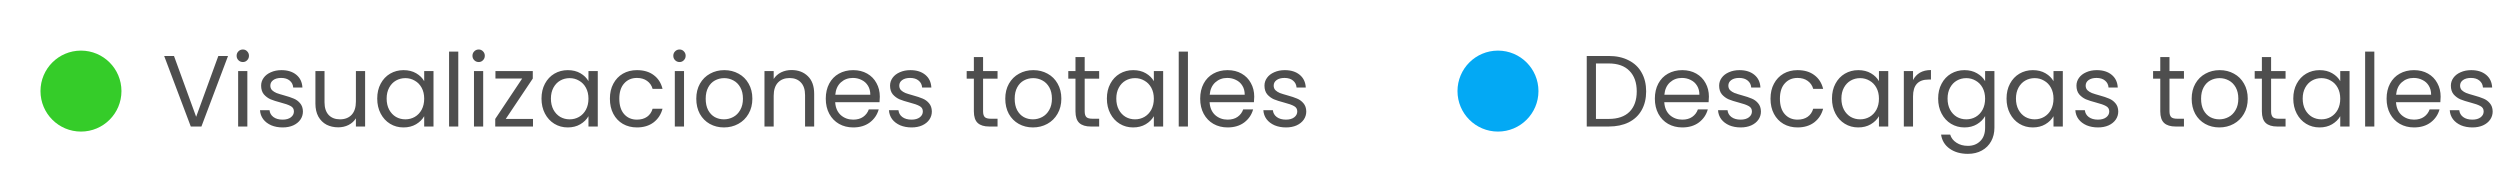 <svg width="247" height="18" viewBox="0 0 247 18" fill="none" xmlns="http://www.w3.org/2000/svg">
              <circle cx="8" cy="9" r="4" fill="#35CC29"/>
              <path d="M22.53 5.53L19.9 12.5H18.85L16.22 5.53H17.19L19.38 11.54L21.57 5.53H22.53ZM23.998 6.13C23.825 6.13 23.678 6.07 23.558 5.95C23.438 5.83 23.378 5.683 23.378 5.51C23.378 5.337 23.438 5.19 23.558 5.07C23.678 4.95 23.825 4.89 23.998 4.89C24.165 4.89 24.305 4.95 24.418 5.07C24.538 5.19 24.598 5.337 24.598 5.51C24.598 5.683 24.538 5.83 24.418 5.95C24.305 6.07 24.165 6.13 23.998 6.13ZM24.438 7.02V12.5H23.528V7.02H24.438ZM27.929 12.59C27.509 12.59 27.132 12.52 26.799 12.38C26.465 12.233 26.202 12.033 26.009 11.78C25.815 11.52 25.709 11.223 25.689 10.89H26.629C26.655 11.163 26.782 11.387 27.009 11.56C27.242 11.733 27.545 11.82 27.919 11.82C28.265 11.82 28.539 11.743 28.739 11.59C28.939 11.437 29.039 11.243 29.039 11.01C29.039 10.77 28.932 10.593 28.719 10.48C28.505 10.36 28.175 10.243 27.729 10.13C27.322 10.023 26.989 9.917 26.729 9.81C26.475 9.697 26.255 9.533 26.069 9.32C25.889 9.1 25.799 8.813 25.799 8.46C25.799 8.18 25.882 7.923 26.049 7.69C26.215 7.457 26.452 7.273 26.759 7.14C27.065 7 27.415 6.93 27.809 6.93C28.415 6.93 28.905 7.083 29.279 7.39C29.652 7.697 29.852 8.117 29.879 8.65H28.969C28.949 8.363 28.832 8.133 28.619 7.96C28.412 7.787 28.132 7.7 27.779 7.7C27.452 7.7 27.192 7.77 26.999 7.91C26.805 8.05 26.709 8.233 26.709 8.46C26.709 8.64 26.765 8.79 26.879 8.91C26.999 9.023 27.145 9.117 27.319 9.19C27.499 9.257 27.745 9.333 28.059 9.42C28.452 9.527 28.772 9.633 29.019 9.74C29.265 9.84 29.475 9.993 29.649 10.2C29.829 10.407 29.922 10.677 29.929 11.01C29.929 11.31 29.845 11.58 29.679 11.82C29.512 12.06 29.275 12.25 28.969 12.39C28.669 12.523 28.322 12.59 27.929 12.59ZM36.073 7.02V12.5H35.163V11.69C34.99 11.97 34.747 12.19 34.433 12.35C34.127 12.503 33.787 12.58 33.413 12.58C32.987 12.58 32.603 12.493 32.263 12.32C31.923 12.14 31.653 11.873 31.453 11.52C31.26 11.167 31.163 10.737 31.163 10.23V7.02H32.063V10.11C32.063 10.65 32.2 11.067 32.473 11.36C32.747 11.647 33.12 11.79 33.593 11.79C34.08 11.79 34.463 11.64 34.743 11.34C35.023 11.04 35.163 10.603 35.163 10.03V7.02H36.073ZM37.27 9.74C37.27 9.18 37.383 8.69 37.61 8.27C37.837 7.843 38.147 7.513 38.54 7.28C38.94 7.047 39.383 6.93 39.87 6.93C40.35 6.93 40.767 7.033 41.12 7.24C41.473 7.447 41.736 7.707 41.91 8.02V7.02H42.83V12.5H41.91V11.48C41.73 11.8 41.46 12.067 41.1 12.28C40.746 12.487 40.333 12.59 39.86 12.59C39.373 12.59 38.933 12.47 38.54 12.23C38.147 11.99 37.837 11.653 37.61 11.22C37.383 10.787 37.27 10.293 37.27 9.74ZM41.91 9.75C41.91 9.337 41.827 8.977 41.66 8.67C41.493 8.363 41.267 8.13 40.98 7.97C40.7 7.803 40.39 7.72 40.05 7.72C39.71 7.72 39.4 7.8 39.12 7.96C38.84 8.12 38.617 8.353 38.45 8.66C38.283 8.967 38.2 9.327 38.2 9.74C38.2 10.16 38.283 10.527 38.45 10.84C38.617 11.147 38.84 11.383 39.12 11.55C39.4 11.71 39.71 11.79 40.05 11.79C40.39 11.79 40.7 11.71 40.98 11.55C41.267 11.383 41.493 11.147 41.66 10.84C41.827 10.527 41.91 10.163 41.91 9.75ZM45.278 5.1V12.5H44.368V5.1H45.278ZM47.299 6.13C47.125 6.13 46.979 6.07 46.859 5.95C46.739 5.83 46.679 5.683 46.679 5.51C46.679 5.337 46.739 5.19 46.859 5.07C46.979 4.95 47.125 4.89 47.299 4.89C47.465 4.89 47.605 4.95 47.719 5.07C47.839 5.19 47.899 5.337 47.899 5.51C47.899 5.683 47.839 5.83 47.719 5.95C47.605 6.07 47.465 6.13 47.299 6.13ZM47.739 7.02V12.5H46.829V7.02H47.739ZM49.969 11.75H52.66V12.5H48.929V11.75L51.59 7.76H48.95V7.02H52.639V7.76L49.969 11.75ZM53.5 9.74C53.5 9.18 53.614 8.69 53.84 8.27C54.067 7.843 54.377 7.513 54.77 7.28C55.17 7.047 55.614 6.93 56.1 6.93C56.58 6.93 56.997 7.033 57.35 7.24C57.704 7.447 57.967 7.707 58.14 8.02V7.02H59.06V12.5H58.14V11.48C57.96 11.8 57.69 12.067 57.33 12.28C56.977 12.487 56.564 12.59 56.09 12.59C55.604 12.59 55.164 12.47 54.77 12.23C54.377 11.99 54.067 11.653 53.84 11.22C53.614 10.787 53.5 10.293 53.5 9.74ZM58.14 9.75C58.14 9.337 58.057 8.977 57.89 8.67C57.724 8.363 57.497 8.13 57.21 7.97C56.93 7.803 56.62 7.72 56.28 7.72C55.94 7.72 55.63 7.8 55.35 7.96C55.07 8.12 54.847 8.353 54.68 8.66C54.514 8.967 54.43 9.327 54.43 9.74C54.43 10.16 54.514 10.527 54.68 10.84C54.847 11.147 55.07 11.383 55.35 11.55C55.63 11.71 55.94 11.79 56.28 11.79C56.62 11.79 56.93 11.71 57.21 11.55C57.497 11.383 57.724 11.147 57.89 10.84C58.057 10.527 58.14 10.163 58.14 9.75ZM60.258 9.75C60.258 9.183 60.371 8.69 60.598 8.27C60.825 7.843 61.138 7.513 61.538 7.28C61.945 7.047 62.408 6.93 62.928 6.93C63.602 6.93 64.155 7.093 64.588 7.42C65.028 7.747 65.318 8.2 65.458 8.78H64.478C64.385 8.447 64.201 8.183 63.928 7.99C63.661 7.797 63.328 7.7 62.928 7.7C62.408 7.7 61.988 7.88 61.668 8.24C61.348 8.593 61.188 9.097 61.188 9.75C61.188 10.41 61.348 10.92 61.668 11.28C61.988 11.64 62.408 11.82 62.928 11.82C63.328 11.82 63.661 11.727 63.928 11.54C64.195 11.353 64.378 11.087 64.478 10.74H65.458C65.311 11.3 65.018 11.75 64.578 12.09C64.138 12.423 63.588 12.59 62.928 12.59C62.408 12.59 61.945 12.473 61.538 12.24C61.138 12.007 60.825 11.677 60.598 11.25C60.371 10.823 60.258 10.323 60.258 9.75ZM67.142 6.13C66.969 6.13 66.822 6.07 66.702 5.95C66.582 5.83 66.522 5.683 66.522 5.51C66.522 5.337 66.582 5.19 66.702 5.07C66.822 4.95 66.969 4.89 67.142 4.89C67.309 4.89 67.449 4.95 67.562 5.07C67.682 5.19 67.742 5.337 67.742 5.51C67.742 5.683 67.682 5.83 67.562 5.95C67.449 6.07 67.309 6.13 67.142 6.13ZM67.582 7.02V12.5H66.672V7.02H67.582ZM71.523 12.59C71.01 12.59 70.543 12.473 70.123 12.24C69.71 12.007 69.383 11.677 69.143 11.25C68.91 10.817 68.793 10.317 68.793 9.75C68.793 9.19 68.913 8.697 69.153 8.27C69.4 7.837 69.733 7.507 70.153 7.28C70.573 7.047 71.043 6.93 71.563 6.93C72.083 6.93 72.553 7.047 72.973 7.28C73.393 7.507 73.723 7.833 73.963 8.26C74.21 8.687 74.333 9.183 74.333 9.75C74.333 10.317 74.207 10.817 73.953 11.25C73.707 11.677 73.37 12.007 72.943 12.24C72.517 12.473 72.043 12.59 71.523 12.59ZM71.523 11.79C71.85 11.79 72.157 11.713 72.443 11.56C72.73 11.407 72.96 11.177 73.133 10.87C73.313 10.563 73.403 10.19 73.403 9.75C73.403 9.31 73.317 8.937 73.143 8.63C72.97 8.323 72.743 8.097 72.463 7.95C72.183 7.797 71.88 7.72 71.553 7.72C71.22 7.72 70.913 7.797 70.633 7.95C70.36 8.097 70.14 8.323 69.973 8.63C69.807 8.937 69.723 9.31 69.723 9.75C69.723 10.197 69.803 10.573 69.963 10.88C70.13 11.187 70.35 11.417 70.623 11.57C70.897 11.717 71.197 11.79 71.523 11.79ZM78.2 6.92C78.866 6.92 79.406 7.123 79.82 7.53C80.233 7.93 80.44 8.51 80.44 9.27V12.5H79.54V9.4C79.54 8.853 79.403 8.437 79.13 8.15C78.856 7.857 78.483 7.71 78.01 7.71C77.53 7.71 77.146 7.86 76.86 8.16C76.58 8.46 76.44 8.897 76.44 9.47V12.5H75.53V7.02H76.44V7.8C76.62 7.52 76.863 7.303 77.17 7.15C77.483 6.997 77.826 6.92 78.2 6.92ZM86.926 9.55C86.926 9.723 86.916 9.907 86.896 10.1H82.516C82.55 10.64 82.733 11.063 83.066 11.37C83.406 11.67 83.816 11.82 84.296 11.82C84.69 11.82 85.016 11.73 85.276 11.55C85.543 11.363 85.73 11.117 85.836 10.81H86.816C86.67 11.337 86.376 11.767 85.936 12.1C85.496 12.427 84.95 12.59 84.296 12.59C83.776 12.59 83.31 12.473 82.896 12.24C82.49 12.007 82.17 11.677 81.936 11.25C81.703 10.817 81.586 10.317 81.586 9.75C81.586 9.183 81.7 8.687 81.926 8.26C82.153 7.833 82.47 7.507 82.876 7.28C83.29 7.047 83.763 6.93 84.296 6.93C84.816 6.93 85.276 7.043 85.676 7.27C86.076 7.497 86.383 7.81 86.596 8.21C86.816 8.603 86.926 9.05 86.926 9.55ZM85.986 9.36C85.986 9.013 85.91 8.717 85.756 8.47C85.603 8.217 85.393 8.027 85.126 7.9C84.866 7.767 84.576 7.7 84.256 7.7C83.796 7.7 83.403 7.847 83.076 8.14C82.756 8.433 82.573 8.84 82.526 9.36H85.986ZM90.067 12.59C89.647 12.59 89.271 12.52 88.937 12.38C88.604 12.233 88.341 12.033 88.147 11.78C87.954 11.52 87.847 11.223 87.827 10.89H88.767C88.794 11.163 88.921 11.387 89.147 11.56C89.381 11.733 89.684 11.82 90.057 11.82C90.404 11.82 90.677 11.743 90.877 11.59C91.077 11.437 91.177 11.243 91.177 11.01C91.177 10.77 91.071 10.593 90.857 10.48C90.644 10.36 90.314 10.243 89.867 10.13C89.461 10.023 89.127 9.917 88.867 9.81C88.614 9.697 88.394 9.533 88.207 9.32C88.027 9.1 87.937 8.813 87.937 8.46C87.937 8.18 88.021 7.923 88.187 7.69C88.354 7.457 88.591 7.273 88.897 7.14C89.204 7 89.554 6.93 89.947 6.93C90.554 6.93 91.044 7.083 91.417 7.39C91.791 7.697 91.991 8.117 92.017 8.65H91.107C91.087 8.363 90.971 8.133 90.757 7.96C90.551 7.787 90.271 7.7 89.917 7.7C89.591 7.7 89.331 7.77 89.137 7.91C88.944 8.05 88.847 8.233 88.847 8.46C88.847 8.64 88.904 8.79 89.017 8.91C89.137 9.023 89.284 9.117 89.457 9.19C89.637 9.257 89.884 9.333 90.197 9.42C90.591 9.527 90.911 9.633 91.157 9.74C91.404 9.84 91.614 9.993 91.787 10.2C91.967 10.407 92.061 10.677 92.067 11.01C92.067 11.31 91.984 11.58 91.817 11.82C91.651 12.06 91.414 12.25 91.107 12.39C90.807 12.523 90.461 12.59 90.067 12.59ZM97.128 7.77V11C97.128 11.267 97.185 11.457 97.298 11.57C97.411 11.677 97.608 11.73 97.888 11.73H98.558V12.5H97.738C97.231 12.5 96.851 12.383 96.598 12.15C96.345 11.917 96.218 11.533 96.218 11V7.77H95.508V7.02H96.218V5.64H97.128V7.02H98.558V7.77H97.128ZM102.051 12.59C101.537 12.59 101.071 12.473 100.651 12.24C100.237 12.007 99.911 11.677 99.671 11.25C99.437 10.817 99.321 10.317 99.321 9.75C99.321 9.19 99.441 8.697 99.681 8.27C99.927 7.837 100.261 7.507 100.681 7.28C101.101 7.047 101.571 6.93 102.091 6.93C102.611 6.93 103.081 7.047 103.501 7.28C103.921 7.507 104.251 7.833 104.491 8.26C104.737 8.687 104.861 9.183 104.861 9.75C104.861 10.317 104.734 10.817 104.481 11.25C104.234 11.677 103.897 12.007 103.471 12.24C103.044 12.473 102.571 12.59 102.051 12.59ZM102.051 11.79C102.377 11.79 102.684 11.713 102.971 11.56C103.257 11.407 103.487 11.177 103.661 10.87C103.841 10.563 103.931 10.19 103.931 9.75C103.931 9.31 103.844 8.937 103.671 8.63C103.497 8.323 103.271 8.097 102.991 7.95C102.711 7.797 102.407 7.72 102.081 7.72C101.747 7.72 101.441 7.797 101.161 7.95C100.887 8.097 100.667 8.323 100.501 8.63C100.334 8.937 100.251 9.31 100.251 9.75C100.251 10.197 100.331 10.573 100.491 10.88C100.657 11.187 100.877 11.417 101.151 11.57C101.424 11.717 101.724 11.79 102.051 11.79ZM107.167 7.77V11C107.167 11.267 107.224 11.457 107.337 11.57C107.45 11.677 107.647 11.73 107.927 11.73H108.597V12.5H107.777C107.27 12.5 106.89 12.383 106.637 12.15C106.384 11.917 106.257 11.533 106.257 11V7.77H105.547V7.02H106.257V5.64H107.167V7.02H108.597V7.77H107.167ZM109.36 9.74C109.36 9.18 109.473 8.69 109.7 8.27C109.926 7.843 110.236 7.513 110.63 7.28C111.03 7.047 111.473 6.93 111.96 6.93C112.44 6.93 112.856 7.033 113.21 7.24C113.563 7.447 113.826 7.707 114 8.02V7.02H114.92V12.5H114V11.48C113.82 11.8 113.55 12.067 113.19 12.28C112.836 12.487 112.423 12.59 111.95 12.59C111.463 12.59 111.023 12.47 110.63 12.23C110.236 11.99 109.926 11.653 109.7 11.22C109.473 10.787 109.36 10.293 109.36 9.74ZM114 9.75C114 9.337 113.916 8.977 113.75 8.67C113.583 8.363 113.356 8.13 113.07 7.97C112.79 7.803 112.48 7.72 112.14 7.72C111.8 7.72 111.49 7.8 111.21 7.96C110.93 8.12 110.706 8.353 110.54 8.66C110.373 8.967 110.29 9.327 110.29 9.74C110.29 10.16 110.373 10.527 110.54 10.84C110.706 11.147 110.93 11.383 111.21 11.55C111.49 11.71 111.8 11.79 112.14 11.79C112.48 11.79 112.79 11.71 113.07 11.55C113.356 11.383 113.583 11.147 113.75 10.84C113.916 10.527 114 10.163 114 9.75ZM117.368 5.1V12.5H116.458V5.1H117.368ZM123.918 9.55C123.918 9.723 123.908 9.907 123.888 10.1H119.508C119.542 10.64 119.725 11.063 120.058 11.37C120.398 11.67 120.808 11.82 121.288 11.82C121.682 11.82 122.008 11.73 122.268 11.55C122.535 11.363 122.722 11.117 122.828 10.81H123.808C123.662 11.337 123.368 11.767 122.928 12.1C122.488 12.427 121.942 12.59 121.288 12.59C120.768 12.59 120.302 12.473 119.888 12.24C119.482 12.007 119.162 11.677 118.928 11.25C118.695 10.817 118.578 10.317 118.578 9.75C118.578 9.183 118.692 8.687 118.918 8.26C119.145 7.833 119.462 7.507 119.868 7.28C120.282 7.047 120.755 6.93 121.288 6.93C121.808 6.93 122.268 7.043 122.668 7.27C123.068 7.497 123.375 7.81 123.588 8.21C123.808 8.603 123.918 9.05 123.918 9.55ZM122.978 9.36C122.978 9.013 122.902 8.717 122.748 8.47C122.595 8.217 122.385 8.027 122.118 7.9C121.858 7.767 121.568 7.7 121.248 7.7C120.788 7.7 120.395 7.847 120.068 8.14C119.748 8.433 119.565 8.84 119.518 9.36H122.978ZM127.06 12.59C126.64 12.59 126.263 12.52 125.93 12.38C125.596 12.233 125.333 12.033 125.14 11.78C124.946 11.52 124.84 11.223 124.82 10.89H125.76C125.786 11.163 125.913 11.387 126.14 11.56C126.373 11.733 126.676 11.82 127.05 11.82C127.396 11.82 127.67 11.743 127.87 11.59C128.07 11.437 128.17 11.243 128.17 11.01C128.17 10.77 128.063 10.593 127.85 10.48C127.636 10.36 127.306 10.243 126.86 10.13C126.453 10.023 126.12 9.917 125.86 9.81C125.606 9.697 125.386 9.533 125.2 9.32C125.02 9.1 124.93 8.813 124.93 8.46C124.93 8.18 125.013 7.923 125.18 7.69C125.346 7.457 125.583 7.273 125.89 7.14C126.196 7 126.546 6.93 126.94 6.93C127.546 6.93 128.036 7.083 128.41 7.39C128.783 7.697 128.983 8.117 129.01 8.65H128.1C128.08 8.363 127.963 8.133 127.75 7.96C127.543 7.787 127.263 7.7 126.91 7.7C126.583 7.7 126.323 7.77 126.13 7.91C125.936 8.05 125.84 8.233 125.84 8.46C125.84 8.64 125.896 8.79 126.01 8.91C126.13 9.023 126.276 9.117 126.45 9.19C126.63 9.257 126.876 9.333 127.19 9.42C127.583 9.527 127.903 9.633 128.15 9.74C128.396 9.84 128.606 9.993 128.78 10.2C128.96 10.407 129.053 10.677 129.06 11.01C129.06 11.31 128.976 11.58 128.81 11.82C128.643 12.06 128.406 12.25 128.1 12.39C127.8 12.523 127.453 12.59 127.06 12.59Z" fill="#4E4E4E"/>
              <circle cx="148" cy="9" r="4" fill="#03A9F4"/>
              <path d="M158.94 5.53C159.7 5.53 160.357 5.673 160.91 5.96C161.47 6.24 161.897 6.643 162.19 7.17C162.49 7.697 162.64 8.317 162.64 9.03C162.64 9.743 162.49 10.363 162.19 10.89C161.897 11.41 161.47 11.81 160.91 12.09C160.357 12.363 159.7 12.5 158.94 12.5H156.77V5.53H158.94ZM158.94 11.75C159.84 11.75 160.527 11.513 161 11.04C161.473 10.56 161.71 9.89 161.71 9.03C161.71 8.163 161.47 7.487 160.99 7C160.517 6.513 159.833 6.27 158.94 6.27H157.68V11.75H158.94ZM168.84 9.55C168.84 9.723 168.83 9.907 168.81 10.1H164.43C164.464 10.64 164.647 11.063 164.98 11.37C165.32 11.67 165.73 11.82 166.21 11.82C166.604 11.82 166.93 11.73 167.19 11.55C167.457 11.363 167.644 11.117 167.75 10.81H168.73C168.584 11.337 168.29 11.767 167.85 12.1C167.41 12.427 166.864 12.59 166.21 12.59C165.69 12.59 165.224 12.473 164.81 12.24C164.404 12.007 164.084 11.677 163.85 11.25C163.617 10.817 163.5 10.317 163.5 9.75C163.5 9.183 163.614 8.687 163.84 8.26C164.067 7.833 164.384 7.507 164.79 7.28C165.204 7.047 165.677 6.93 166.21 6.93C166.73 6.93 167.19 7.043 167.59 7.27C167.99 7.497 168.297 7.81 168.51 8.21C168.73 8.603 168.84 9.05 168.84 9.55ZM167.9 9.36C167.9 9.013 167.824 8.717 167.67 8.47C167.517 8.217 167.307 8.027 167.04 7.9C166.78 7.767 166.49 7.7 166.17 7.7C165.71 7.7 165.317 7.847 164.99 8.14C164.67 8.433 164.487 8.84 164.44 9.36H167.9ZM171.981 12.59C171.561 12.59 171.185 12.52 170.851 12.38C170.518 12.233 170.255 12.033 170.061 11.78C169.868 11.52 169.761 11.223 169.741 10.89H170.681C170.708 11.163 170.835 11.387 171.061 11.56C171.295 11.733 171.598 11.82 171.971 11.82C172.318 11.82 172.591 11.743 172.791 11.59C172.991 11.437 173.091 11.243 173.091 11.01C173.091 10.77 172.985 10.593 172.771 10.48C172.558 10.36 172.228 10.243 171.781 10.13C171.375 10.023 171.041 9.917 170.781 9.81C170.528 9.697 170.308 9.533 170.121 9.32C169.941 9.1 169.851 8.813 169.851 8.46C169.851 8.18 169.935 7.923 170.101 7.69C170.268 7.457 170.505 7.273 170.811 7.14C171.118 7 171.468 6.93 171.861 6.93C172.468 6.93 172.958 7.083 173.331 7.39C173.705 7.697 173.905 8.117 173.931 8.65H173.021C173.001 8.363 172.885 8.133 172.671 7.96C172.465 7.787 172.185 7.7 171.831 7.7C171.505 7.7 171.245 7.77 171.051 7.91C170.858 8.05 170.761 8.233 170.761 8.46C170.761 8.64 170.818 8.79 170.931 8.91C171.051 9.023 171.198 9.117 171.371 9.19C171.551 9.257 171.798 9.333 172.111 9.42C172.505 9.527 172.825 9.633 173.071 9.74C173.318 9.84 173.528 9.993 173.701 10.2C173.881 10.407 173.975 10.677 173.981 11.01C173.981 11.31 173.898 11.58 173.731 11.82C173.565 12.06 173.328 12.25 173.021 12.39C172.721 12.523 172.375 12.59 171.981 12.59ZM174.926 9.75C174.926 9.183 175.039 8.69 175.266 8.27C175.493 7.843 175.806 7.513 176.206 7.28C176.613 7.047 177.076 6.93 177.596 6.93C178.269 6.93 178.823 7.093 179.256 7.42C179.696 7.747 179.986 8.2 180.126 8.78H179.146C179.053 8.447 178.869 8.183 178.596 7.99C178.329 7.797 177.996 7.7 177.596 7.7C177.076 7.7 176.656 7.88 176.336 8.24C176.016 8.593 175.856 9.097 175.856 9.75C175.856 10.41 176.016 10.92 176.336 11.28C176.656 11.64 177.076 11.82 177.596 11.82C177.996 11.82 178.329 11.727 178.596 11.54C178.863 11.353 179.046 11.087 179.146 10.74H180.126C179.979 11.3 179.686 11.75 179.246 12.09C178.806 12.423 178.256 12.59 177.596 12.59C177.076 12.59 176.613 12.473 176.206 12.24C175.806 12.007 175.493 11.677 175.266 11.25C175.039 10.823 174.926 10.323 174.926 9.75ZM181 9.74C181 9.18 181.114 8.69 181.34 8.27C181.567 7.843 181.877 7.513 182.27 7.28C182.67 7.047 183.114 6.93 183.6 6.93C184.08 6.93 184.497 7.033 184.85 7.24C185.204 7.447 185.467 7.707 185.64 8.02V7.02H186.56V12.5H185.64V11.48C185.46 11.8 185.19 12.067 184.83 12.28C184.477 12.487 184.064 12.59 183.59 12.59C183.104 12.59 182.664 12.47 182.27 12.23C181.877 11.99 181.567 11.653 181.34 11.22C181.114 10.787 181 10.293 181 9.74ZM185.64 9.75C185.64 9.337 185.557 8.977 185.39 8.67C185.224 8.363 184.997 8.13 184.71 7.97C184.43 7.803 184.12 7.72 183.78 7.72C183.44 7.72 183.13 7.8 182.85 7.96C182.57 8.12 182.347 8.353 182.18 8.66C182.014 8.967 181.93 9.327 181.93 9.74C181.93 10.16 182.014 10.527 182.18 10.84C182.347 11.147 182.57 11.383 182.85 11.55C183.13 11.71 183.44 11.79 183.78 11.79C184.12 11.79 184.43 11.71 184.71 11.55C184.997 11.383 185.224 11.147 185.39 10.84C185.557 10.527 185.64 10.163 185.64 9.75ZM189.008 7.91C189.168 7.597 189.395 7.353 189.688 7.18C189.988 7.007 190.351 6.92 190.778 6.92V7.86H190.538C189.518 7.86 189.008 8.413 189.008 9.52V12.5H188.098V7.02H189.008V7.91ZM194.089 6.93C194.562 6.93 194.975 7.033 195.329 7.24C195.689 7.447 195.955 7.707 196.129 8.02V7.02H197.049V12.62C197.049 13.12 196.942 13.563 196.729 13.95C196.515 14.343 196.209 14.65 195.809 14.87C195.415 15.09 194.955 15.2 194.429 15.2C193.709 15.2 193.109 15.03 192.629 14.69C192.149 14.35 191.865 13.887 191.779 13.3H192.679C192.779 13.633 192.985 13.9 193.299 14.1C193.612 14.307 193.989 14.41 194.429 14.41C194.929 14.41 195.335 14.253 195.649 13.94C195.969 13.627 196.129 13.187 196.129 12.62V11.47C195.949 11.79 195.682 12.057 195.329 12.27C194.975 12.483 194.562 12.59 194.089 12.59C193.602 12.59 193.159 12.47 192.759 12.23C192.365 11.99 192.055 11.653 191.829 11.22C191.602 10.787 191.489 10.293 191.489 9.74C191.489 9.18 191.602 8.69 191.829 8.27C192.055 7.843 192.365 7.513 192.759 7.28C193.159 7.047 193.602 6.93 194.089 6.93ZM196.129 9.75C196.129 9.337 196.045 8.977 195.879 8.67C195.712 8.363 195.485 8.13 195.199 7.97C194.919 7.803 194.609 7.72 194.269 7.72C193.929 7.72 193.619 7.8 193.339 7.96C193.059 8.12 192.835 8.353 192.669 8.66C192.502 8.967 192.419 9.327 192.419 9.74C192.419 10.16 192.502 10.527 192.669 10.84C192.835 11.147 193.059 11.383 193.339 11.55C193.619 11.71 193.929 11.79 194.269 11.79C194.609 11.79 194.919 11.71 195.199 11.55C195.485 11.383 195.712 11.147 195.879 10.84C196.045 10.527 196.129 10.163 196.129 9.75ZM198.246 9.74C198.246 9.18 198.36 8.69 198.586 8.27C198.813 7.843 199.123 7.513 199.516 7.28C199.916 7.047 200.36 6.93 200.846 6.93C201.326 6.93 201.743 7.033 202.096 7.24C202.45 7.447 202.713 7.707 202.886 8.02V7.02H203.806V12.5H202.886V11.48C202.706 11.8 202.436 12.067 202.076 12.28C201.723 12.487 201.31 12.59 200.836 12.59C200.35 12.59 199.91 12.47 199.516 12.23C199.123 11.99 198.813 11.653 198.586 11.22C198.36 10.787 198.246 10.293 198.246 9.74ZM202.886 9.75C202.886 9.337 202.803 8.977 202.636 8.67C202.47 8.363 202.243 8.13 201.956 7.97C201.676 7.803 201.366 7.72 201.026 7.72C200.686 7.72 200.376 7.8 200.096 7.96C199.816 8.12 199.593 8.353 199.426 8.66C199.26 8.967 199.176 9.327 199.176 9.74C199.176 10.16 199.26 10.527 199.426 10.84C199.593 11.147 199.816 11.383 200.096 11.55C200.376 11.71 200.686 11.79 201.026 11.79C201.366 11.79 201.676 11.71 201.956 11.55C202.243 11.383 202.47 11.147 202.636 10.84C202.803 10.527 202.886 10.163 202.886 9.75ZM207.284 12.59C206.864 12.59 206.488 12.52 206.154 12.38C205.821 12.233 205.558 12.033 205.364 11.78C205.171 11.52 205.064 11.223 205.044 10.89H205.984C206.011 11.163 206.138 11.387 206.364 11.56C206.598 11.733 206.901 11.82 207.274 11.82C207.621 11.82 207.894 11.743 208.094 11.59C208.294 11.437 208.394 11.243 208.394 11.01C208.394 10.77 208.288 10.593 208.074 10.48C207.861 10.36 207.531 10.243 207.084 10.13C206.678 10.023 206.344 9.917 206.084 9.81C205.831 9.697 205.611 9.533 205.424 9.32C205.244 9.1 205.154 8.813 205.154 8.46C205.154 8.18 205.238 7.923 205.404 7.69C205.571 7.457 205.808 7.273 206.114 7.14C206.421 7 206.771 6.93 207.164 6.93C207.771 6.93 208.261 7.083 208.634 7.39C209.008 7.697 209.208 8.117 209.234 8.65H208.324C208.304 8.363 208.188 8.133 207.974 7.96C207.768 7.787 207.488 7.7 207.134 7.7C206.808 7.7 206.548 7.77 206.354 7.91C206.161 8.05 206.064 8.233 206.064 8.46C206.064 8.64 206.121 8.79 206.234 8.91C206.354 9.023 206.501 9.117 206.674 9.19C206.854 9.257 207.101 9.333 207.414 9.42C207.808 9.527 208.128 9.633 208.374 9.74C208.621 9.84 208.831 9.993 209.004 10.2C209.184 10.407 209.278 10.677 209.284 11.01C209.284 11.31 209.201 11.58 209.034 11.82C208.868 12.06 208.631 12.25 208.324 12.39C208.024 12.523 207.678 12.59 207.284 12.59ZM214.345 7.77V11C214.345 11.267 214.402 11.457 214.515 11.57C214.628 11.677 214.825 11.73 215.105 11.73H215.775V12.5H214.955C214.448 12.5 214.068 12.383 213.815 12.15C213.562 11.917 213.435 11.533 213.435 11V7.77H212.725V7.02H213.435V5.64H214.345V7.02H215.775V7.77H214.345ZM219.267 12.59C218.754 12.59 218.287 12.473 217.867 12.24C217.454 12.007 217.127 11.677 216.887 11.25C216.654 10.817 216.537 10.317 216.537 9.75C216.537 9.19 216.657 8.697 216.897 8.27C217.144 7.837 217.477 7.507 217.897 7.28C218.317 7.047 218.787 6.93 219.307 6.93C219.827 6.93 220.297 7.047 220.717 7.28C221.137 7.507 221.467 7.833 221.707 8.26C221.954 8.687 222.077 9.183 222.077 9.75C222.077 10.317 221.951 10.817 221.697 11.25C221.451 11.677 221.114 12.007 220.687 12.24C220.261 12.473 219.787 12.59 219.267 12.59ZM219.267 11.79C219.594 11.79 219.901 11.713 220.187 11.56C220.474 11.407 220.704 11.177 220.877 10.87C221.057 10.563 221.147 10.19 221.147 9.75C221.147 9.31 221.061 8.937 220.887 8.63C220.714 8.323 220.487 8.097 220.207 7.95C219.927 7.797 219.624 7.72 219.297 7.72C218.964 7.72 218.657 7.797 218.377 7.95C218.104 8.097 217.884 8.323 217.717 8.63C217.551 8.937 217.467 9.31 217.467 9.75C217.467 10.197 217.547 10.573 217.707 10.88C217.874 11.187 218.094 11.417 218.367 11.57C218.641 11.717 218.941 11.79 219.267 11.79ZM224.384 7.77V11C224.384 11.267 224.441 11.457 224.554 11.57C224.667 11.677 224.864 11.73 225.144 11.73H225.814V12.5H224.994C224.487 12.5 224.107 12.383 223.854 12.15C223.601 11.917 223.474 11.533 223.474 11V7.77H222.764V7.02H223.474V5.64H224.384V7.02H225.814V7.77H224.384ZM226.576 9.74C226.576 9.18 226.69 8.69 226.916 8.27C227.143 7.843 227.453 7.513 227.846 7.28C228.246 7.047 228.69 6.93 229.176 6.93C229.656 6.93 230.073 7.033 230.426 7.24C230.78 7.447 231.043 7.707 231.216 8.02V7.02H232.136V12.5H231.216V11.48C231.036 11.8 230.766 12.067 230.406 12.28C230.053 12.487 229.64 12.59 229.166 12.59C228.68 12.59 228.24 12.47 227.846 12.23C227.453 11.99 227.143 11.653 226.916 11.22C226.69 10.787 226.576 10.293 226.576 9.74ZM231.216 9.75C231.216 9.337 231.133 8.977 230.966 8.67C230.8 8.363 230.573 8.13 230.286 7.97C230.006 7.803 229.696 7.72 229.356 7.72C229.016 7.72 228.706 7.8 228.426 7.96C228.146 8.12 227.923 8.353 227.756 8.66C227.59 8.967 227.506 9.327 227.506 9.74C227.506 10.16 227.59 10.527 227.756 10.84C227.923 11.147 228.146 11.383 228.426 11.55C228.706 11.71 229.016 11.79 229.356 11.79C229.696 11.79 230.006 11.71 230.286 11.55C230.573 11.383 230.8 11.147 230.966 10.84C231.133 10.527 231.216 10.163 231.216 9.75ZM234.584 5.1V12.5H233.674V5.1H234.584ZM241.135 9.55C241.135 9.723 241.125 9.907 241.105 10.1H236.725C236.759 10.64 236.942 11.063 237.275 11.37C237.615 11.67 238.025 11.82 238.505 11.82C238.899 11.82 239.225 11.73 239.485 11.55C239.752 11.363 239.939 11.117 240.045 10.81H241.025C240.879 11.337 240.585 11.767 240.145 12.1C239.705 12.427 239.159 12.59 238.505 12.59C237.985 12.59 237.519 12.473 237.105 12.24C236.699 12.007 236.379 11.677 236.145 11.25C235.912 10.817 235.795 10.317 235.795 9.75C235.795 9.183 235.909 8.687 236.135 8.26C236.362 7.833 236.679 7.507 237.085 7.28C237.499 7.047 237.972 6.93 238.505 6.93C239.025 6.93 239.485 7.043 239.885 7.27C240.285 7.497 240.592 7.81 240.805 8.21C241.025 8.603 241.135 9.05 241.135 9.55ZM240.195 9.36C240.195 9.013 240.119 8.717 239.965 8.47C239.812 8.217 239.602 8.027 239.335 7.9C239.075 7.767 238.785 7.7 238.465 7.7C238.005 7.7 237.612 7.847 237.285 8.14C236.965 8.433 236.782 8.84 236.735 9.36H240.195ZM244.276 12.59C243.856 12.59 243.48 12.52 243.146 12.38C242.813 12.233 242.55 12.033 242.356 11.78C242.163 11.52 242.056 11.223 242.036 10.89H242.976C243.003 11.163 243.13 11.387 243.356 11.56C243.59 11.733 243.893 11.82 244.266 11.82C244.613 11.82 244.886 11.743 245.086 11.59C245.286 11.437 245.386 11.243 245.386 11.01C245.386 10.77 245.28 10.593 245.066 10.48C244.853 10.36 244.523 10.243 244.076 10.13C243.67 10.023 243.336 9.917 243.076 9.81C242.823 9.697 242.603 9.533 242.416 9.32C242.236 9.1 242.146 8.813 242.146 8.46C242.146 8.18 242.23 7.923 242.396 7.69C242.563 7.457 242.8 7.273 243.106 7.14C243.413 7 243.763 6.93 244.156 6.93C244.763 6.93 245.253 7.083 245.626 7.39C246 7.697 246.2 8.117 246.226 8.65H245.316C245.296 8.363 245.18 8.133 244.966 7.96C244.76 7.787 244.48 7.7 244.126 7.7C243.8 7.7 243.54 7.77 243.346 7.91C243.153 8.05 243.056 8.233 243.056 8.46C243.056 8.64 243.113 8.79 243.226 8.91C243.346 9.023 243.493 9.117 243.666 9.19C243.846 9.257 244.093 9.333 244.406 9.42C244.8 9.527 245.12 9.633 245.366 9.74C245.613 9.84 245.823 9.993 245.996 10.2C246.176 10.407 246.27 10.677 246.276 11.01C246.276 11.31 246.193 11.58 246.026 11.82C245.86 12.06 245.623 12.25 245.316 12.39C245.016 12.523 244.67 12.59 244.276 12.59Z" fill="#4E4E4E"/>
              </svg>